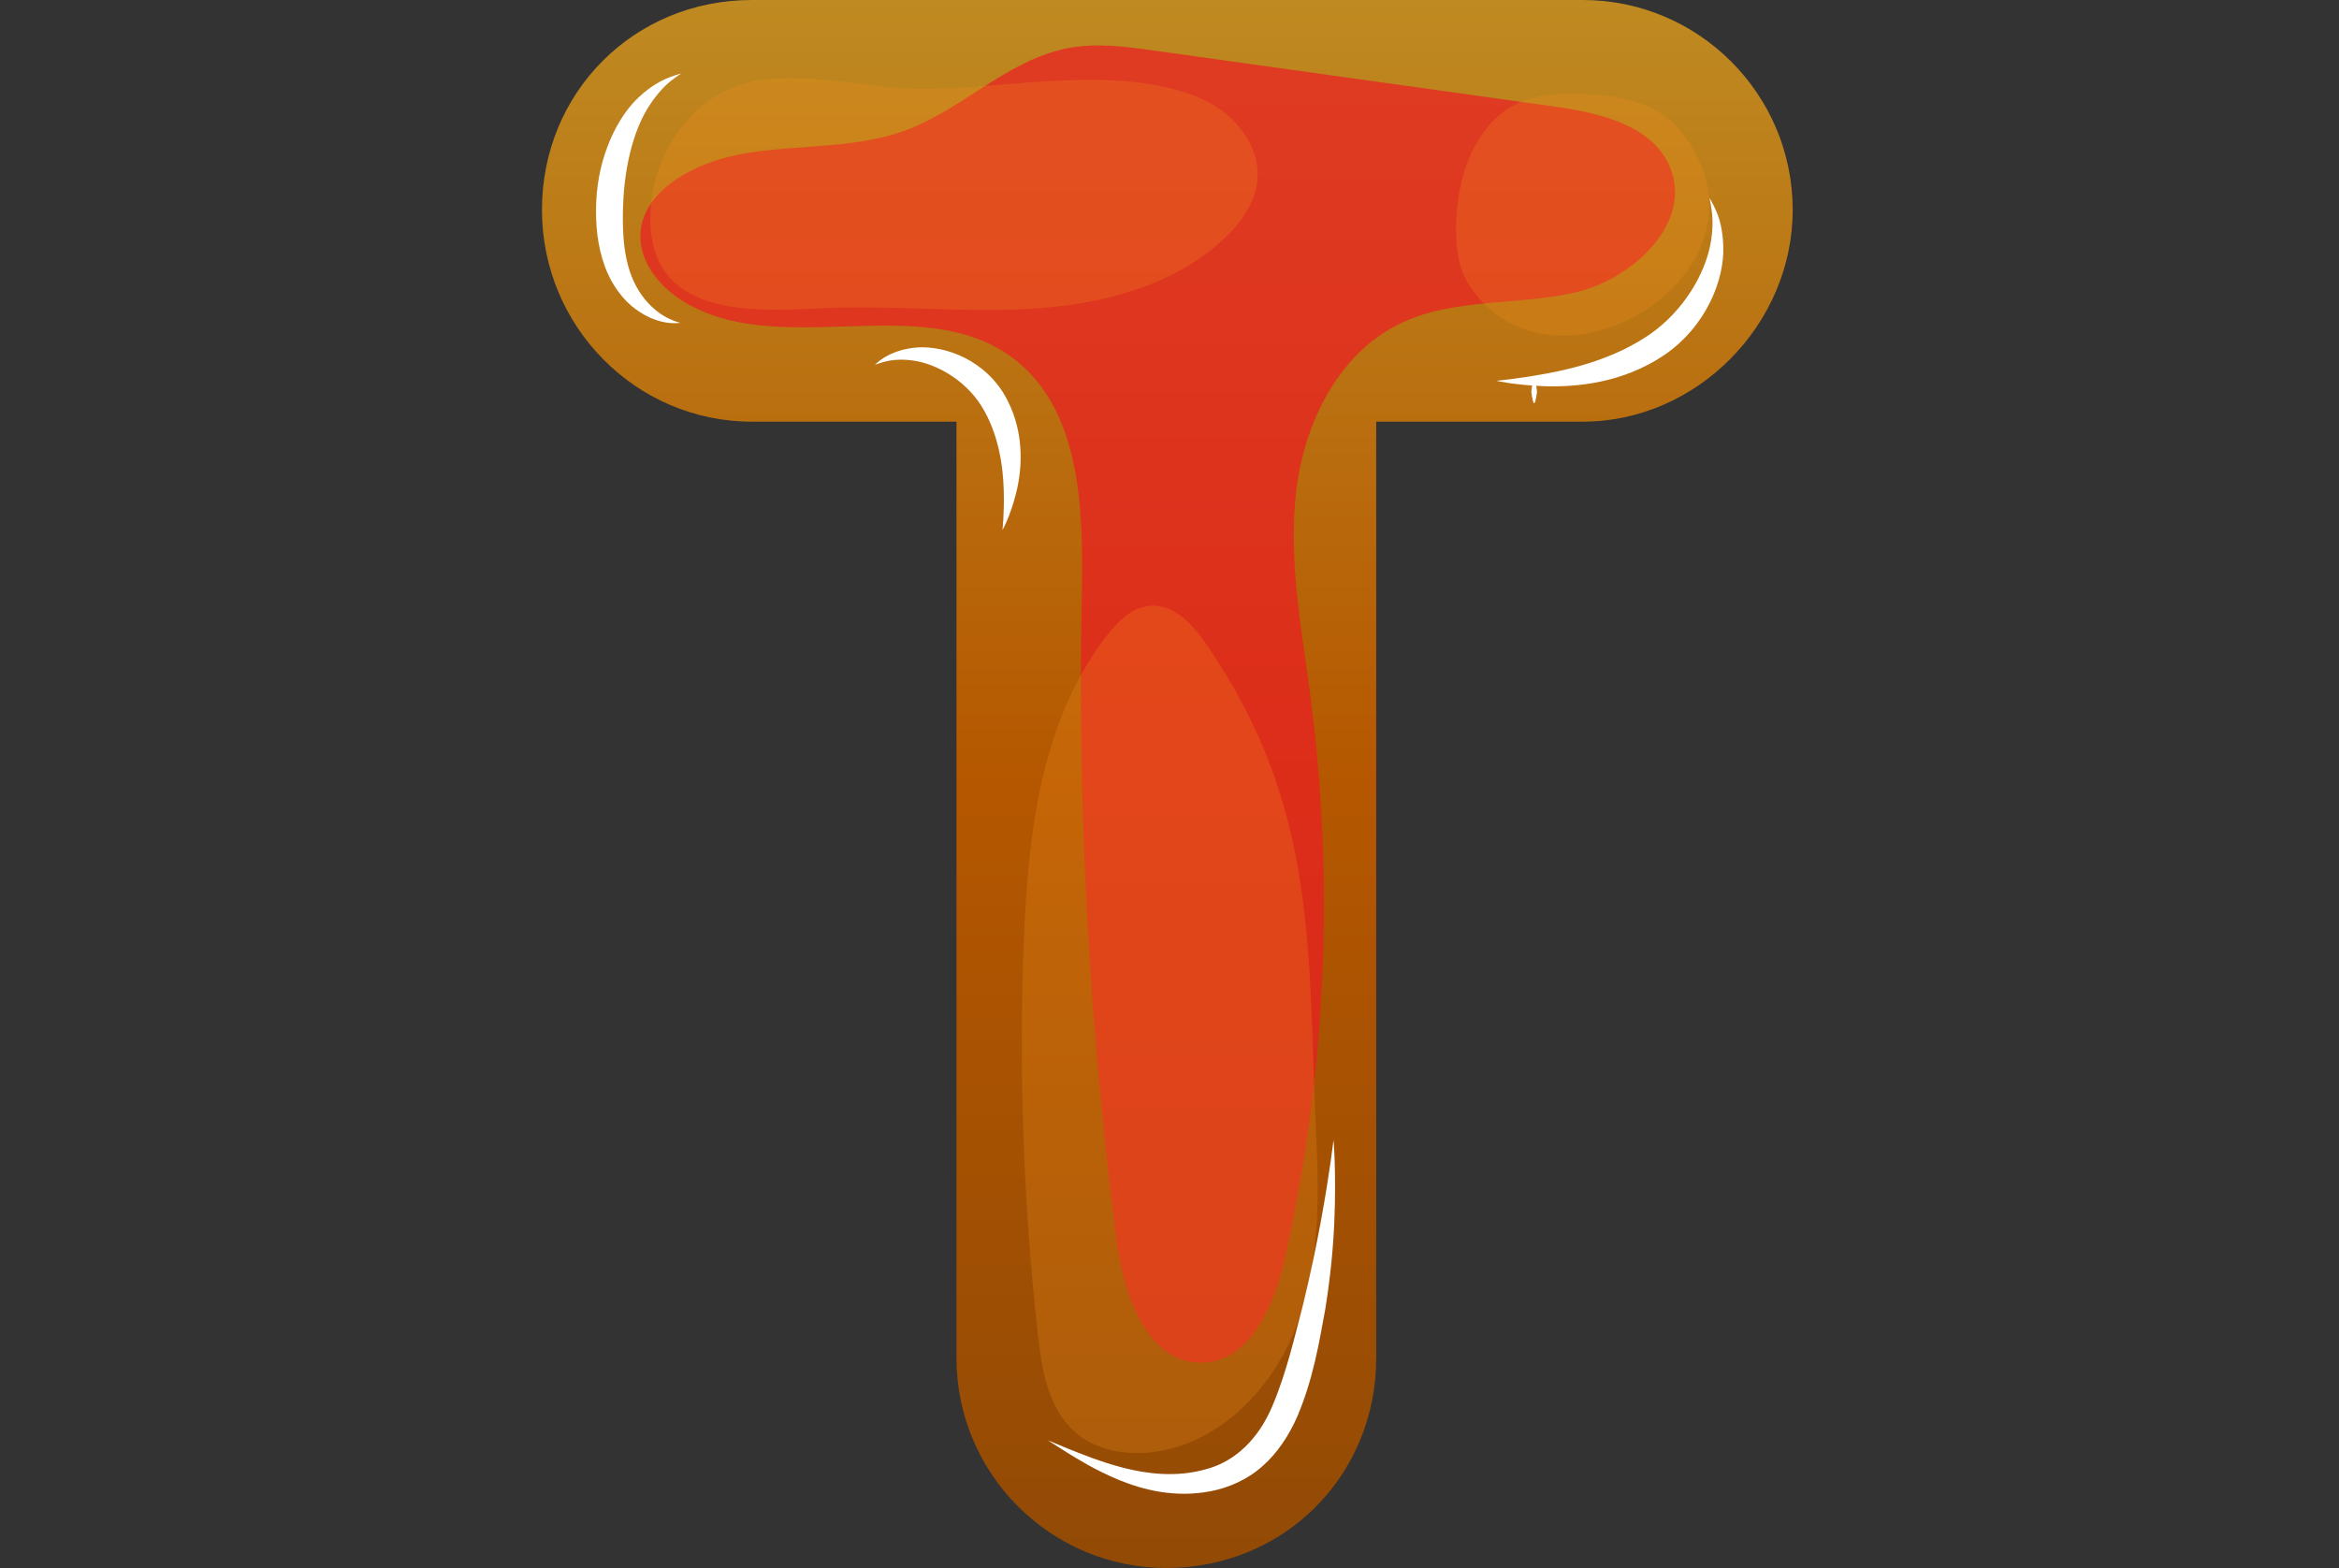 <svg width="179" height="120" viewBox="0 0 179 120" fill="none" xmlns="http://www.w3.org/2000/svg">
<rect x="0" y="0" width="179" height="120" fill="#333333" stroke="none"/>
<path d="M89.258 120C80.404 120 73.199 112.795 73.199 103.939V32.271H57.534C48.68 32.271 41.475 25.001 41.475 16.061C41.475 7.057 48.529 0 57.534 0H121.132C129.986 0 137.192 7.205 137.192 16.061C137.192 24.848 129.838 32.271 121.132 32.271H105.319V103.939C105.317 112.943 98.264 120 89.258 120Z" fill="url(#paint0_linear_317_9788)"/>
<path opacity="0.7" d="M55.053 12.2C52.197 13.062 49.1 15 49.009 17.982C48.948 20.025 50.397 21.845 52.115 22.951C59.428 27.658 70.303 22.205 77.358 27.288C82.733 31.161 82.926 38.927 82.792 45.551C82.457 62.074 83.349 78.623 85.464 95.013C85.998 99.159 87.867 104.426 92.045 104.286C95.692 104.164 97.524 99.891 98.323 96.329C101.488 82.211 102.153 67.534 100.273 53.187C99.591 47.992 98.579 42.755 99.201 37.553C99.823 32.35 102.436 27.038 107.153 24.761C111.257 22.778 116.114 23.409 120.555 22.382C124.995 21.355 129.537 17.043 127.813 12.822C126.483 9.567 122.403 8.638 118.92 8.15C108.736 6.725 98.555 5.302 88.371 3.877C86.13 3.564 83.839 3.251 81.625 3.704C76.85 4.68 73.385 8.667 68.772 10.161C64.34 11.6 59.272 10.927 55.053 12.2Z" fill="#ED1C24"/>
<path opacity="0.25" d="M62.728 23.596C68.057 23.318 73.404 23.938 78.731 23.641C84.059 23.344 89.581 22 93.525 18.406C94.887 17.164 96.073 15.57 96.229 13.734C96.457 11.081 94.412 8.651 91.976 7.574C85.743 4.815 77.088 6.827 70.474 6.797C66.323 6.777 61.256 5.319 57.192 6.335C52.782 7.439 49.853 11.949 49.769 16.476C49.635 24.088 56.977 23.895 62.728 23.596Z" fill="#F7931E"/>
<path opacity="0.25" d="M128.559 9.956C126.817 7.82 123.793 7.277 121.039 7.181C119.489 7.128 117.896 7.177 116.462 7.769C112.852 9.261 111.394 13.677 111.428 17.584C111.443 19.062 111.628 20.604 112.441 21.838C119.014 31.812 137.098 20.433 128.559 9.956Z" fill="#F7931E"/>
<path opacity="0.25" d="M100.747 87.398C100.991 92.407 100.879 97.585 98.917 102.202C96.955 106.82 92.773 110.786 87.772 111.176C85.834 111.327 83.778 110.898 82.305 109.629C80.215 107.832 79.723 104.835 79.42 102.097C78.318 92.102 77.96 82.026 78.352 71.979C78.671 63.783 79.676 55.112 84.708 48.637C85.555 47.545 86.647 46.464 88.026 46.358C89.884 46.218 91.344 47.867 92.393 49.408C101.025 62.053 100.043 72.965 100.747 87.398Z" fill="#F7931E"/>
<path d="M52.088 24.712C52.149 24.662 50.591 25.091 48.636 23.657C47.694 22.968 46.775 21.783 46.261 20.309C45.728 18.833 45.551 17.151 45.629 15.431C45.777 11.953 47.257 8.889 48.979 7.354C49.823 6.571 50.648 6.144 51.224 5.921C51.805 5.703 52.13 5.626 52.13 5.626C52.13 5.626 51.84 5.807 51.37 6.171C50.9 6.539 50.301 7.155 49.743 8.005C48.599 9.696 47.82 12.443 47.692 15.527C47.627 17.08 47.672 18.558 47.942 19.817C48.203 21.087 48.715 22.128 49.349 22.901C49.979 23.672 50.681 24.151 51.213 24.397C51.748 24.647 52.088 24.712 52.088 24.712Z" fill="white"/>
<path d="M76.716 40.566C76.716 40.566 76.864 39.379 76.816 37.545C76.767 35.727 76.443 33.221 75.104 31.064C73.788 28.976 71.515 27.794 69.807 27.583C68.945 27.471 68.201 27.544 67.707 27.683C67.209 27.813 66.931 27.927 66.931 27.927C66.937 27.996 67.738 26.916 69.805 26.631C71.779 26.341 74.949 27.205 76.757 30.027C78.468 32.806 78.233 35.809 77.785 37.645C77.32 39.541 76.716 40.566 76.716 40.566Z" fill="white"/>
<path d="M102.05 87.233C102.05 87.233 102.274 89.61 102.115 93.475C102.036 95.406 101.824 97.706 101.414 100.239C100.948 102.764 100.501 105.523 99.281 108.406C98.655 109.827 97.785 111.185 96.608 112.214C95.441 113.257 94.001 113.865 92.649 114.127C89.907 114.653 87.471 114.013 85.668 113.279C83.844 112.527 82.516 111.691 81.599 111.128C80.693 110.549 80.189 110.229 80.189 110.229C80.189 110.229 80.739 110.457 81.732 110.868C82.726 111.262 84.165 111.864 85.979 112.336C87.776 112.793 90.014 113.084 92.251 112.452C94.513 111.876 96.327 110.116 97.386 107.572C98.451 105.059 99.076 102.303 99.708 99.895C100.304 97.462 100.757 95.242 101.103 93.365C101.788 89.606 102.05 87.233 102.05 87.233Z" fill="white"/>
<path d="M117.626 29.968C117.626 29.968 117.528 30.86 117.406 30.86C117.286 30.86 117.188 29.968 117.188 29.968C117.188 29.968 117.286 29.075 117.406 29.075C117.528 29.075 117.626 29.968 117.626 29.968Z" fill="white"/>
<path d="M130.82 15.146C130.82 15.146 131.021 15.447 131.298 16.059C131.583 16.667 131.855 17.633 131.879 18.873C131.975 21.329 130.625 24.936 127.376 27.164C124.164 29.335 120.637 29.618 118.305 29.561C115.926 29.48 114.507 29.142 114.507 29.142C114.507 29.142 115.969 29.02 118.231 28.61C120.478 28.199 123.568 27.441 126.278 25.576C128.929 23.714 130.452 20.92 130.879 18.784C131.095 17.706 131.089 16.777 130.997 16.143C130.914 15.504 130.82 15.146 130.82 15.146Z" fill="white"/>
<defs>
<linearGradient id="paint0_linear_317_9788" x1="89.332" y1="119.999" x2="89.332" y2="0.001" gradientUnits="userSpaceOnUse">
<stop stop-color="#924A05"/>
<stop offset="0.5" stop-color="#B55700"/>
<stop offset="1" stop-color="#BF8A21"/>
</linearGradient>
</defs>
</svg>
